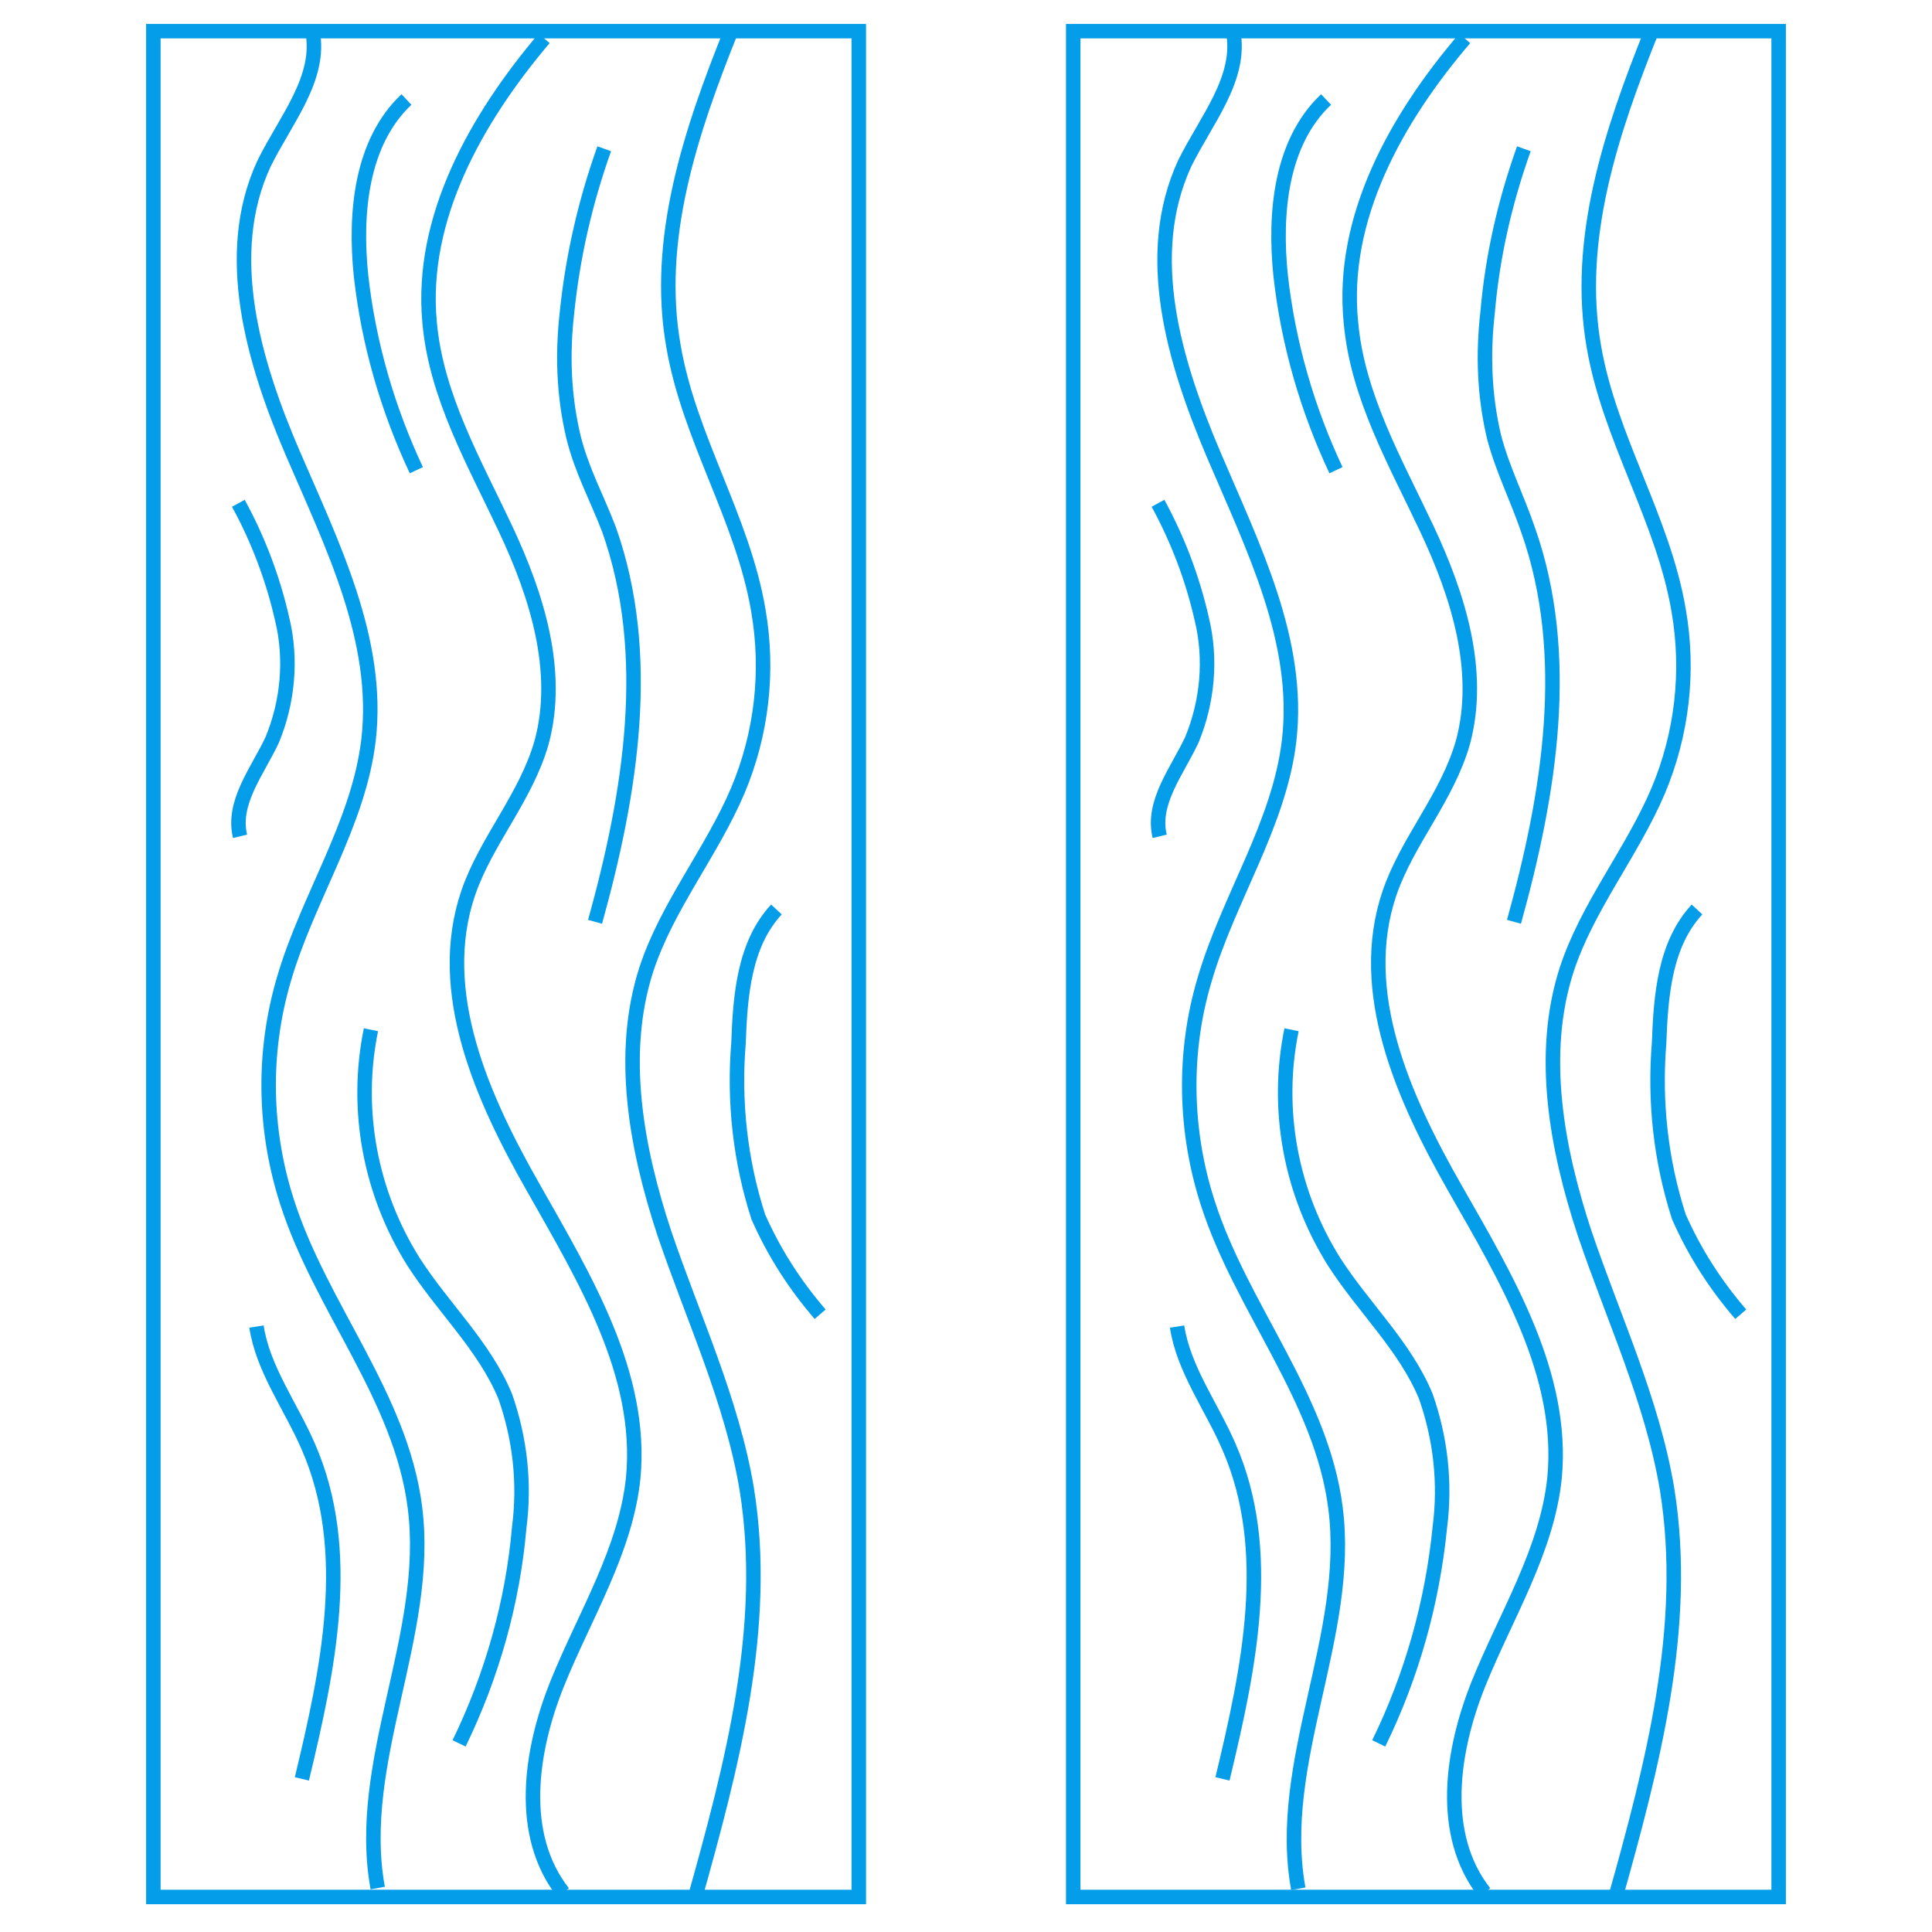 <?xml version="1.0" encoding="utf-8"?>
<!-- Generator: Adobe Illustrator 21.0.2, SVG Export Plug-In . SVG Version: 6.00 Build 0)  -->
<svg version="1.1" id="Layer_1" xmlns="http://www.w3.org/2000/svg" xmlns:xlink="http://www.w3.org/1999/xlink" x="0px" y="0px"
	 viewBox="0 0 800 800" style="enable-background:new 0 0 800 800;" xml:space="preserve">
<style type="text/css">
	.st0{fill:none;stroke:#049DE9;stroke-width:6;stroke-miterlimit:10;}
</style>
<g>
	<title>wooden png</title>
	<g>
		<rect x="63.5" y="12.9" class="st0" width="292.1" height="772.6"/>
		<path class="st0" d="M129.4,12.9c3.8,19.5-11.3,36.9-20.1,54.9c-17.4,37.5-4.4,81.9,11.9,119.8s36.2,77.5,31.4,118.8
			c-4.1,34.8-25.3,65.5-35.1,99.3c-8.9,30.4-8.2,62.4,1.4,92.1c14,43.7,47.1,80.5,52.9,126.3c6.8,52.6-24.9,105.4-15.4,157.7"/>
		<path class="st0" d="M225.3,15.9c-28,33.1-51.5,74.4-47.4,117.7c2.7,30.4,18.4,57.7,31.4,85.3s22.9,59,15,88.4
			c-6.5,22.9-22.9,40.6-30.4,62.4c-14,41,5.8,85,27,122.2c21.2,37.5,45.4,77.1,41.3,120.1c-3.1,30-20.1,57-31.4,85
			c-11.3,28-16.4,62.8,2.4,86.7"/>
		<path class="st0" d="M302.7,12.9C286,54.5,271,99.2,278.9,143.5c6.5,37.9,28.7,71.3,35.1,109.2c4.4,25.3,1.4,51.2-8.5,74.7
			c-10.9,25.6-29.3,47.8-37.9,74.1c-11.3,35.1-4.1,74.1,7.5,109.2c11.9,35.1,28,69.3,34.1,105.8c9.2,57-6.1,114.7-21.8,170.6"/>
		<path class="st0" d="M250.2,61.6c-7.8,21.8-13,44.4-15.4,67.6c-2,17.4-1.4,34.8,2.7,51.9c3.4,13.7,9.6,24.9,14.7,38.2
			c18.4,51.9,8.9,109.5-5.8,162.4"/>
		<path class="st0" d="M153.6,426.4c-6.8,33.1-0.3,67.6,17.7,96.2c12.3,19.1,29.3,34.8,37.9,55.6c6.1,17.4,8.2,35.8,5.8,54.3
			c-2.7,31.1-11.3,61.4-24.9,89.4"/>
		<path class="st0" d="M172.4,194.7c-11.9-25.3-19.8-52.6-22.9-80.5c-2.7-25.9,0-55.3,18.8-73"/>
		<path class="st0" d="M98.7,208.4c8.2,15,14.3,31.1,18.1,47.8c4.1,16.7,2.4,34.5-4.1,50.2c-6.1,13-16.7,25.9-13.3,39.9"/>
		<path class="st0" d="M106.2,549.3c2.7,17.7,14.3,33.1,21.5,49.8c18.8,43,8.2,92.1-2.7,137.5"/>
		<path class="st0" d="M321.5,376.6c-13.3,14.3-15,35.5-15.7,55.3c-2,24.2,0.7,48.8,8.2,72c6.5,14.7,15,28,25.6,40.3"/>
		<rect x="444.4" y="12.9" class="st0" width="292.1" height="772.6"/>
		<path class="st0" d="M510.6,12.9c3.8,19.5-11.3,36.9-20.1,54.9c-17.4,37.9-4.4,81.6,11.9,120.1c16.4,38.6,36.2,77.5,31.4,118.8
			c-4.1,34.8-25.3,65.5-35.1,99.3c-8.9,30-8.2,62.4,1.4,92.1c14,43.7,47.1,80.5,52.9,126.3c6.8,52.6-24.9,105.4-15.4,157.7"/>
		<path class="st0" d="M606.5,15.9c-28.3,33.1-51.5,74.4-47.1,117.7c2.7,30.4,18.4,57.7,31.4,85.3s22.9,59,15,88.4
			c-6.5,22.9-22.9,40.6-30.4,62.4c-14,41,5.8,85,27,122.2s45.4,77.1,41.3,120.1c-3.1,30-20.1,57-31.4,85
			c-11.3,28-16.4,62.8,2.4,86.7"/>
		<path class="st0" d="M683.9,12.9c-16.7,41.6-31.7,86.3-23.9,130.7c6.5,37.9,28.7,71.3,35.1,109.2c4.4,25.3,1.4,51.2-8.5,74.7
			c-10.9,25.6-29.3,47.8-37.9,74.1c-11.3,35.1-4.1,74.1,7.5,109.2c11.9,35.1,28,69.3,34.1,105.8c9.2,57-6.1,114.7-21.8,170.6"/>
		<path class="st0" d="M631,61.6c-7.8,21.8-13,44.4-15,67.6c-2,17.4-1.4,34.8,2.7,51.9c3.4,13,9.6,25.3,14,38.2
			c18.4,51.9,8.9,109.5-5.8,162.4"/>
		<path class="st0" d="M534.8,426.4c-6.8,33.1-0.3,67.6,17.7,96.2c12.3,19.1,29.3,34.8,37.9,55.6c6.1,17.4,8.2,35.8,5.8,54.3
			c-3.1,31.1-11.6,61.4-25.3,89.4"/>
		<path class="st0" d="M553.2,194.7c-11.9-25.3-19.8-52.6-22.9-80.5c-2.7-25.9,0-55.3,18.8-73"/>
		<path class="st0" d="M479.5,208.4c8.2,15,14.3,31.1,18.1,47.8c4.1,16.7,2.4,34.5-4.1,50.2c-6.1,13-16.7,25.9-13.3,39.9"/>
		<path class="st0" d="M487.4,549.3c2.7,17.7,14.3,33.1,21.5,49.8c18.8,43,8.2,92.1-2.7,137.5"/>
		<path class="st0" d="M702.7,376.6c-13.3,14.3-15,35.5-15.7,55.3c-2,24.2,0.7,48.8,8.2,72c6.5,14.7,15,28,25.6,40.3"/>
	</g>
</g>
</svg>
